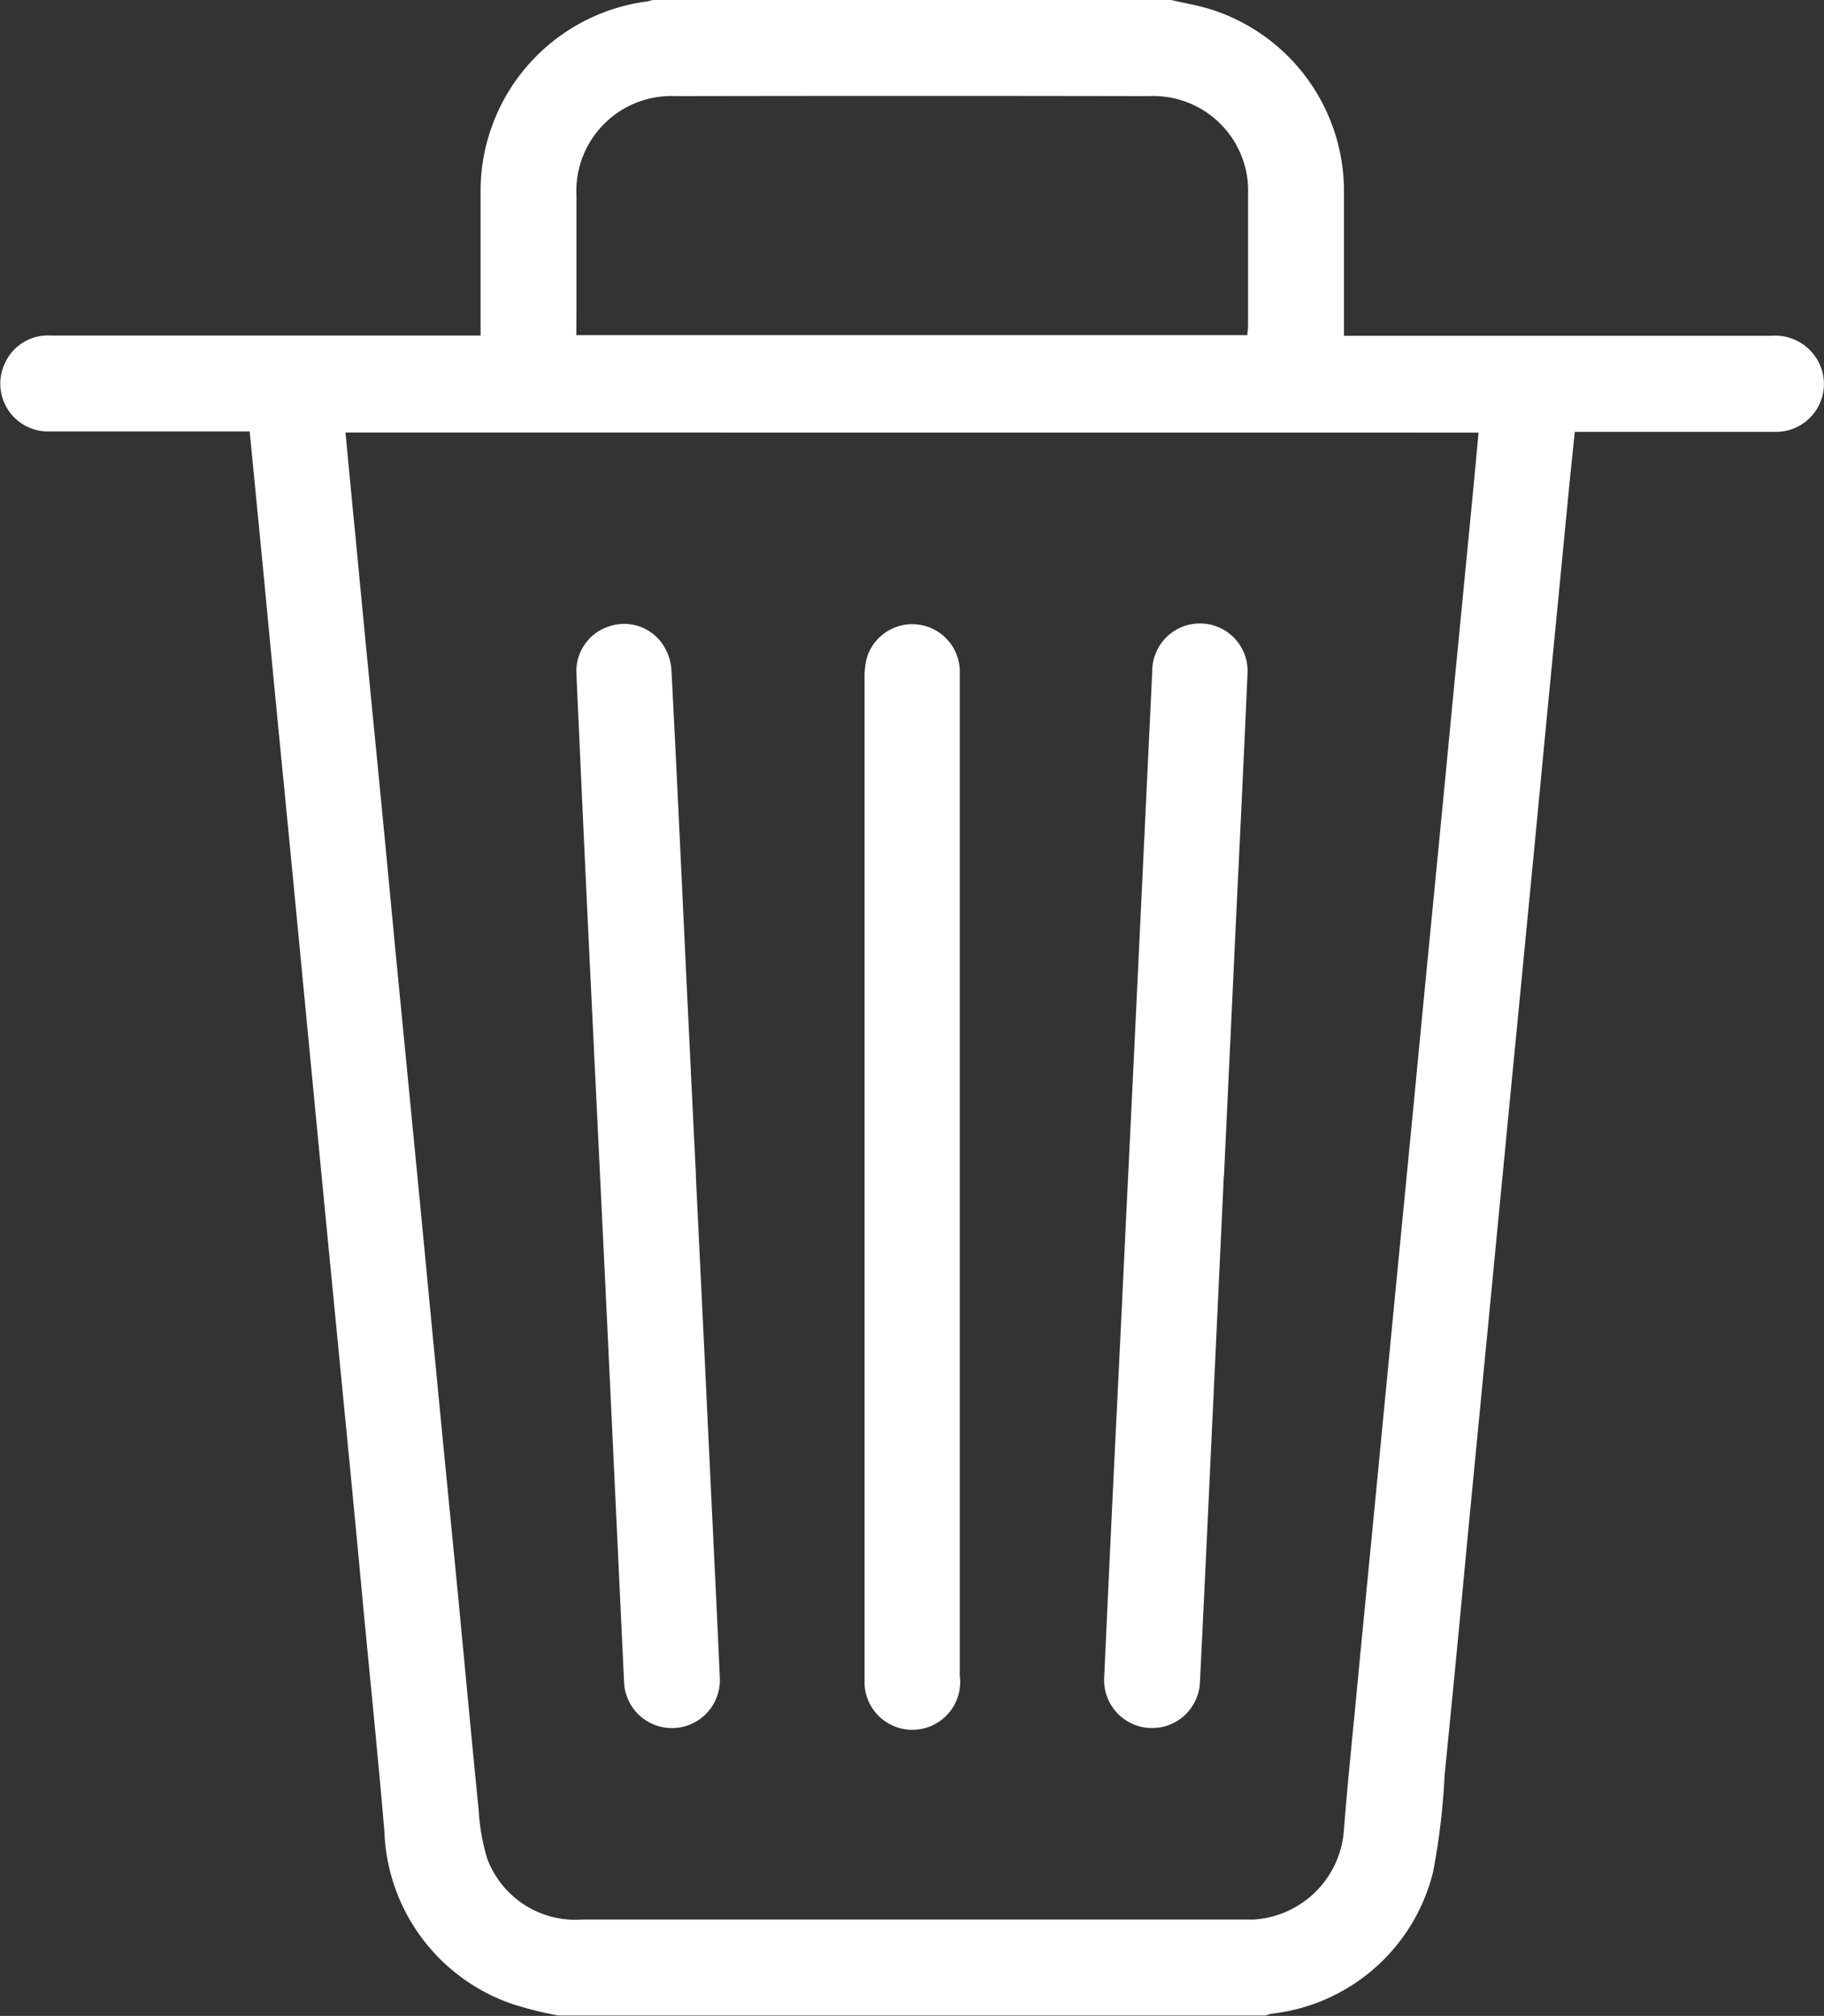 <svg xmlns="http://www.w3.org/2000/svg" width="23.756" height="26.254" viewBox="0 0 23.756 26.254">
    <rect x="0" y="0" width="23.756" height="26.254" fill="#333333" stroke="none"/>
    <defs>
        <style>
            .prefix__cls-1{fill:#fff}
        </style>
    </defs>
    <g id="prefix__Group_2756" data-name="Group 2756">
        <path id="prefix__Path_180" d="M371.538 88.309c.18.043.367.073.543.131a2.485 2.485 0 0 1 1.706 2.339v1.903h5.564a.637.637 0 0 1 .646.406.623.623 0 0 1-.594.845h-2.61c-.028.281-.058.556-.084.828l-.288 2.972q-.138 1.452-.279 2.9c-.092.968-.189 1.936-.281 2.905-.086.869-.167 1.74-.253 2.609-.084.884-.172 1.768-.255 2.652s-.167 1.749-.255 2.624a8.945 8.945 0 0 1-.152 1.272 2.446 2.446 0 0 1-2.1 1.839.337.337 0 0 0-.075.024h-9.216a4.7 4.7 0 0 1-.605-.152 2.468 2.468 0 0 1-1.661-2.251c-.082-.957-.178-1.91-.27-2.865q-.122-1.313-.251-2.624l-.283-2.905-.251-2.609q-.125-1.309-.255-2.639-.129-1.31-.253-2.624l-.191-1.961h-2.61a.622.622 0 0 1-.575-.895.615.615 0 0 1 .6-.354h5.592v-.148-1.715a2.493 2.493 0 0 1 2.174-2.489.761.761 0 0 0 .075-.021zm-10.755 5.633c.043.459.086.912.131 1.365q.125 1.316.255 2.637t.251 2.611l.283 2.905c.086.875.167 1.749.253 2.624.092.968.189 1.938.283 2.905s.182 1.936.279 2.9a2.666 2.666 0 0 0 .112.629 1.225 1.225 0 0 0 1.232.79h8.746a1.256 1.256 0 0 0 1.178-1.161c.041-.528.094-1.058.146-1.586.084-.888.172-1.777.258-2.665l.251-2.6.258-2.65q.125-1.307.253-2.614t.255-2.637l.258-2.652c.026-.264.049-.53.075-.8zm3.006-1.268h8.74c0-.043.009-.077.009-.112v-1.714a1.235 1.235 0 0 0-1.292-1.287q-3.08-.006-6.161 0a1.237 1.237 0 0 0-1.294 1.3v1.393z" class="prefix__cls-1" data-name="Path 180" transform="translate(-356.283 -88.309)"/>
        <path id="prefix__Path_181" d="M364.543 99.289l-.206 4.4q-.051 1.094-.105 2.193a.624.624 0 0 1-1.247-.062q.064-1.4.131-2.8.077-1.551.15-3.1.106-2.166.208-4.332l.137-2.875a.621.621 0 1 1 1.24.047c-.047 1.084-.1 2.167-.152 3.251l-.154 3.277z" class="prefix__cls-1" data-name="Path 181" transform="translate(-348.604 -83.97)"/>
        <path id="prefix__Path_182" d="M361.336 99.274q.106 2.16.208 4.32c.036.745.073 1.487.105 2.232a.624.624 0 0 1-1.247.051l-.219-4.654-.257-5.322q-.074-1.574-.144-3.144a.614.614 0 0 1 .436-.633.607.607 0 0 1 .7.257.682.682 0 0 1 .1.3c.058 1.1.109 2.2.161 3.3s.105 2.2.159 3.292z" class="prefix__cls-1" data-name="Path 182" transform="translate(-352.274 -83.97)"/>
        <path id="prefix__Path_183" d="M362.772 99.292v6.5a.623.623 0 1 1-1.24.109V92.825a1.09 1.09 0 0 1 .03-.29.619.619 0 0 1 1.21.155v.174z" class="prefix__cls-1" data-name="Path 183" transform="translate(-350.272 -83.969)"/>
    </g>
</svg>
